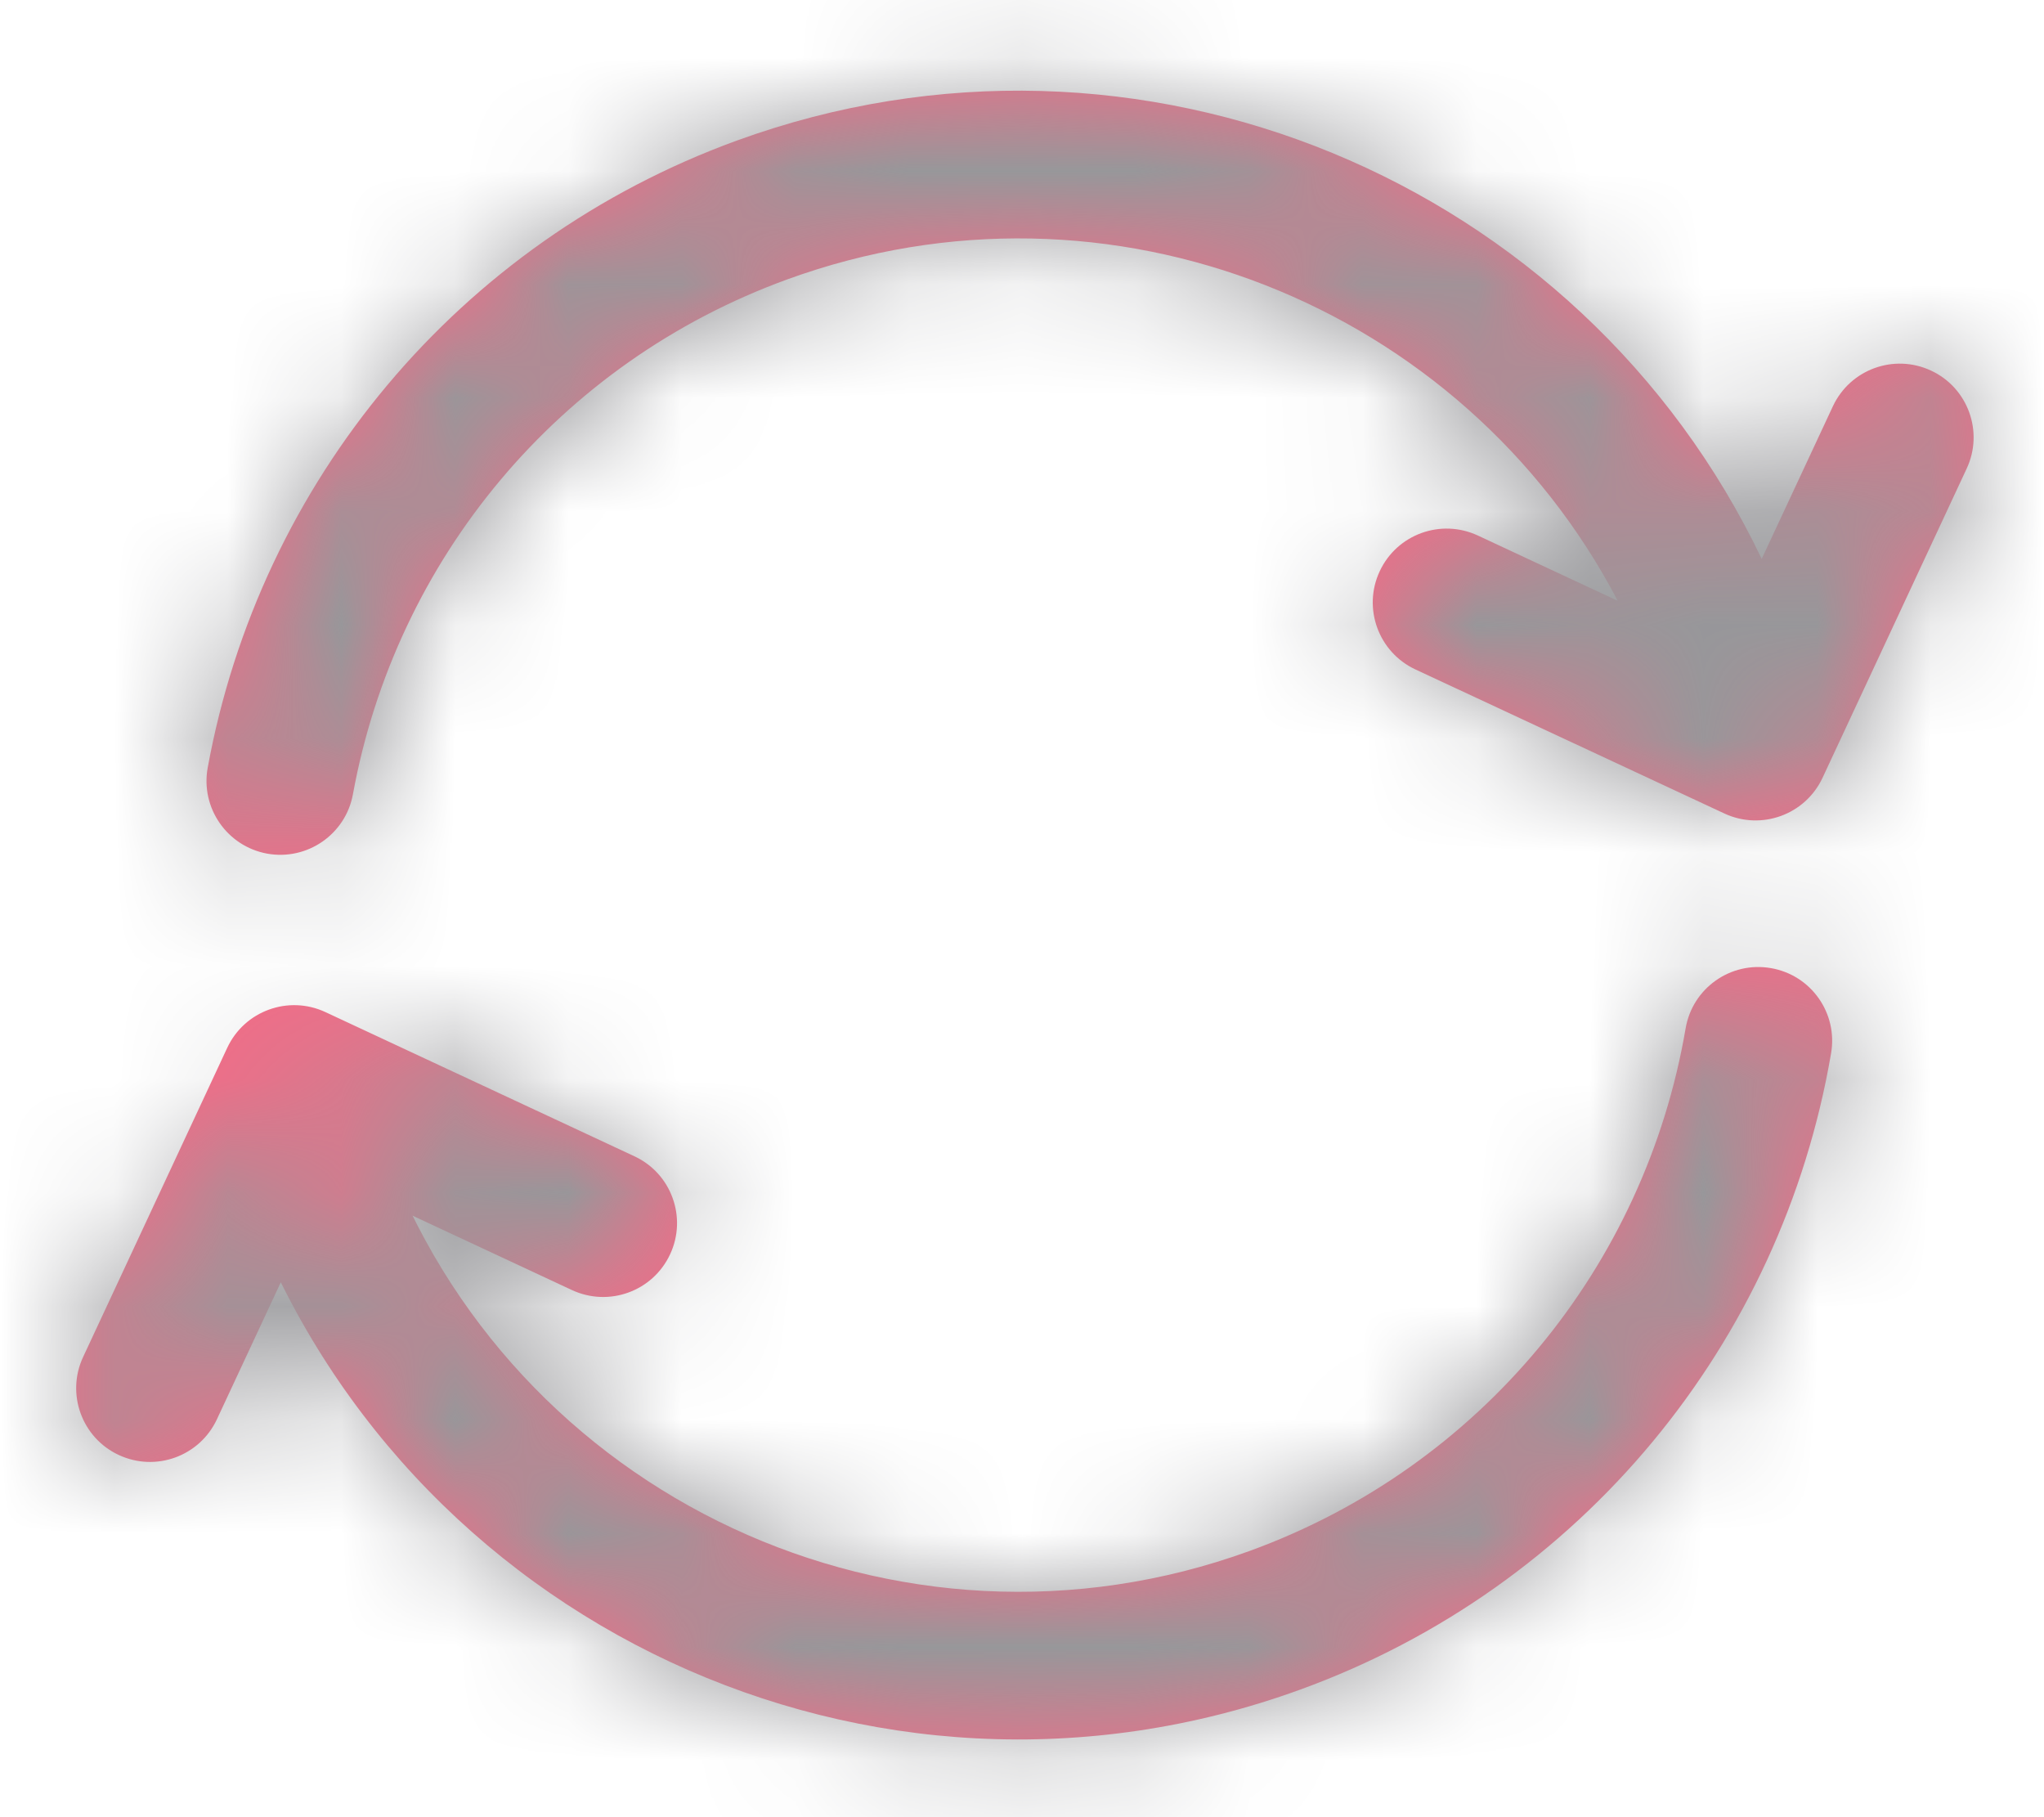 <?xml version="1.0" encoding="UTF-8"?>
<svg width="18px" height="16px" viewBox="0 0 18 16" version="1.1" xmlns="http://www.w3.org/2000/svg" xmlns:xlink="http://www.w3.org/1999/xlink">
    <!-- Generator: Sketch 52.6 (67491) - http://www.bohemiancoding.com/sketch -->
    <title>Icons/event-fixed</title>
    <desc>Created with Sketch.</desc>
    <defs>
        <path d="M1.414,9.755 C1.33,9.406 1.544,9.055 1.893,8.97 C2.242,8.886 2.593,9.101 2.678,9.449 C2.73,9.667 2.795,9.882 2.873,10.095 C3.998,13.186 7.416,14.78 10.507,13.655 C12.541,12.914 13.986,11.15 14.344,9.055 C14.404,8.701 14.74,8.463 15.094,8.524 C15.448,8.584 15.686,8.92 15.625,9.274 C15.189,11.825 13.429,13.975 10.952,14.876 C7.186,16.247 3.022,14.305 1.651,10.539 C1.557,10.281 1.478,10.019 1.414,9.755 Z M13.746,5.29 C12.384,2.685 9.27,1.427 6.433,2.46 C4.421,3.192 2.986,4.925 2.608,6.993 C2.544,7.346 2.205,7.58 1.852,7.516 C1.499,7.451 1.265,7.113 1.329,6.76 C1.789,4.242 3.538,2.13 5.988,1.238 C9.529,-0.051 13.423,1.589 15.014,4.921 L15.641,3.577 C15.793,3.252 16.179,3.111 16.505,3.263 C16.83,3.414 16.971,3.801 16.819,4.126 L15.55,6.848 C15.398,7.174 15.011,7.314 14.686,7.163 L11.964,5.894 C11.639,5.742 11.498,5.355 11.65,5.03 C11.802,4.704 12.188,4.564 12.514,4.715 L13.746,5.29 Z M2.405,10.364 L1.41,12.497 C1.258,12.822 0.872,12.963 0.546,12.811 C0.221,12.66 0.08,12.273 0.232,11.948 L1.501,9.226 C1.653,8.9 2.04,8.76 2.365,8.911 L5.087,10.181 C5.412,10.332 5.553,10.719 5.401,11.044 C5.249,11.37 4.863,11.51 4.537,11.359 L2.405,10.364 Z" id="path-1"></path>
    </defs>
    <g id="Assets" stroke="none" stroke-width="1" fill="none" fill-rule="evenodd">
        <g id="cc-assets" transform="translate(-692, -635)">
            <g id="Icons-general" transform="translate(30, 453)">
                <g id="Icons-/-20x20-/-fixed" transform="translate(661, 180)">
                    <g id="color" transform="translate(1.5, 2)">
                        <mask id="mask-2" fill="white">
                            <use xlink:href="#path-1"></use>
                        </mask>
                        <use id="fixed" fill="#F56B87" fill-rule="nonzero" xlink:href="#path-1"></use>
                        <g id="Colors/cc-grey-4" mask="url(#mask-2)" fill="#97979A">
                            <g transform="translate(-1.5, -2)" id="Rectangle-5">
                                <rect x="0" y="0" width="20" height="20"></rect>
                            </g>
                        </g>
                    </g>
                </g>
            </g>
        </g>
    </g>
</svg>